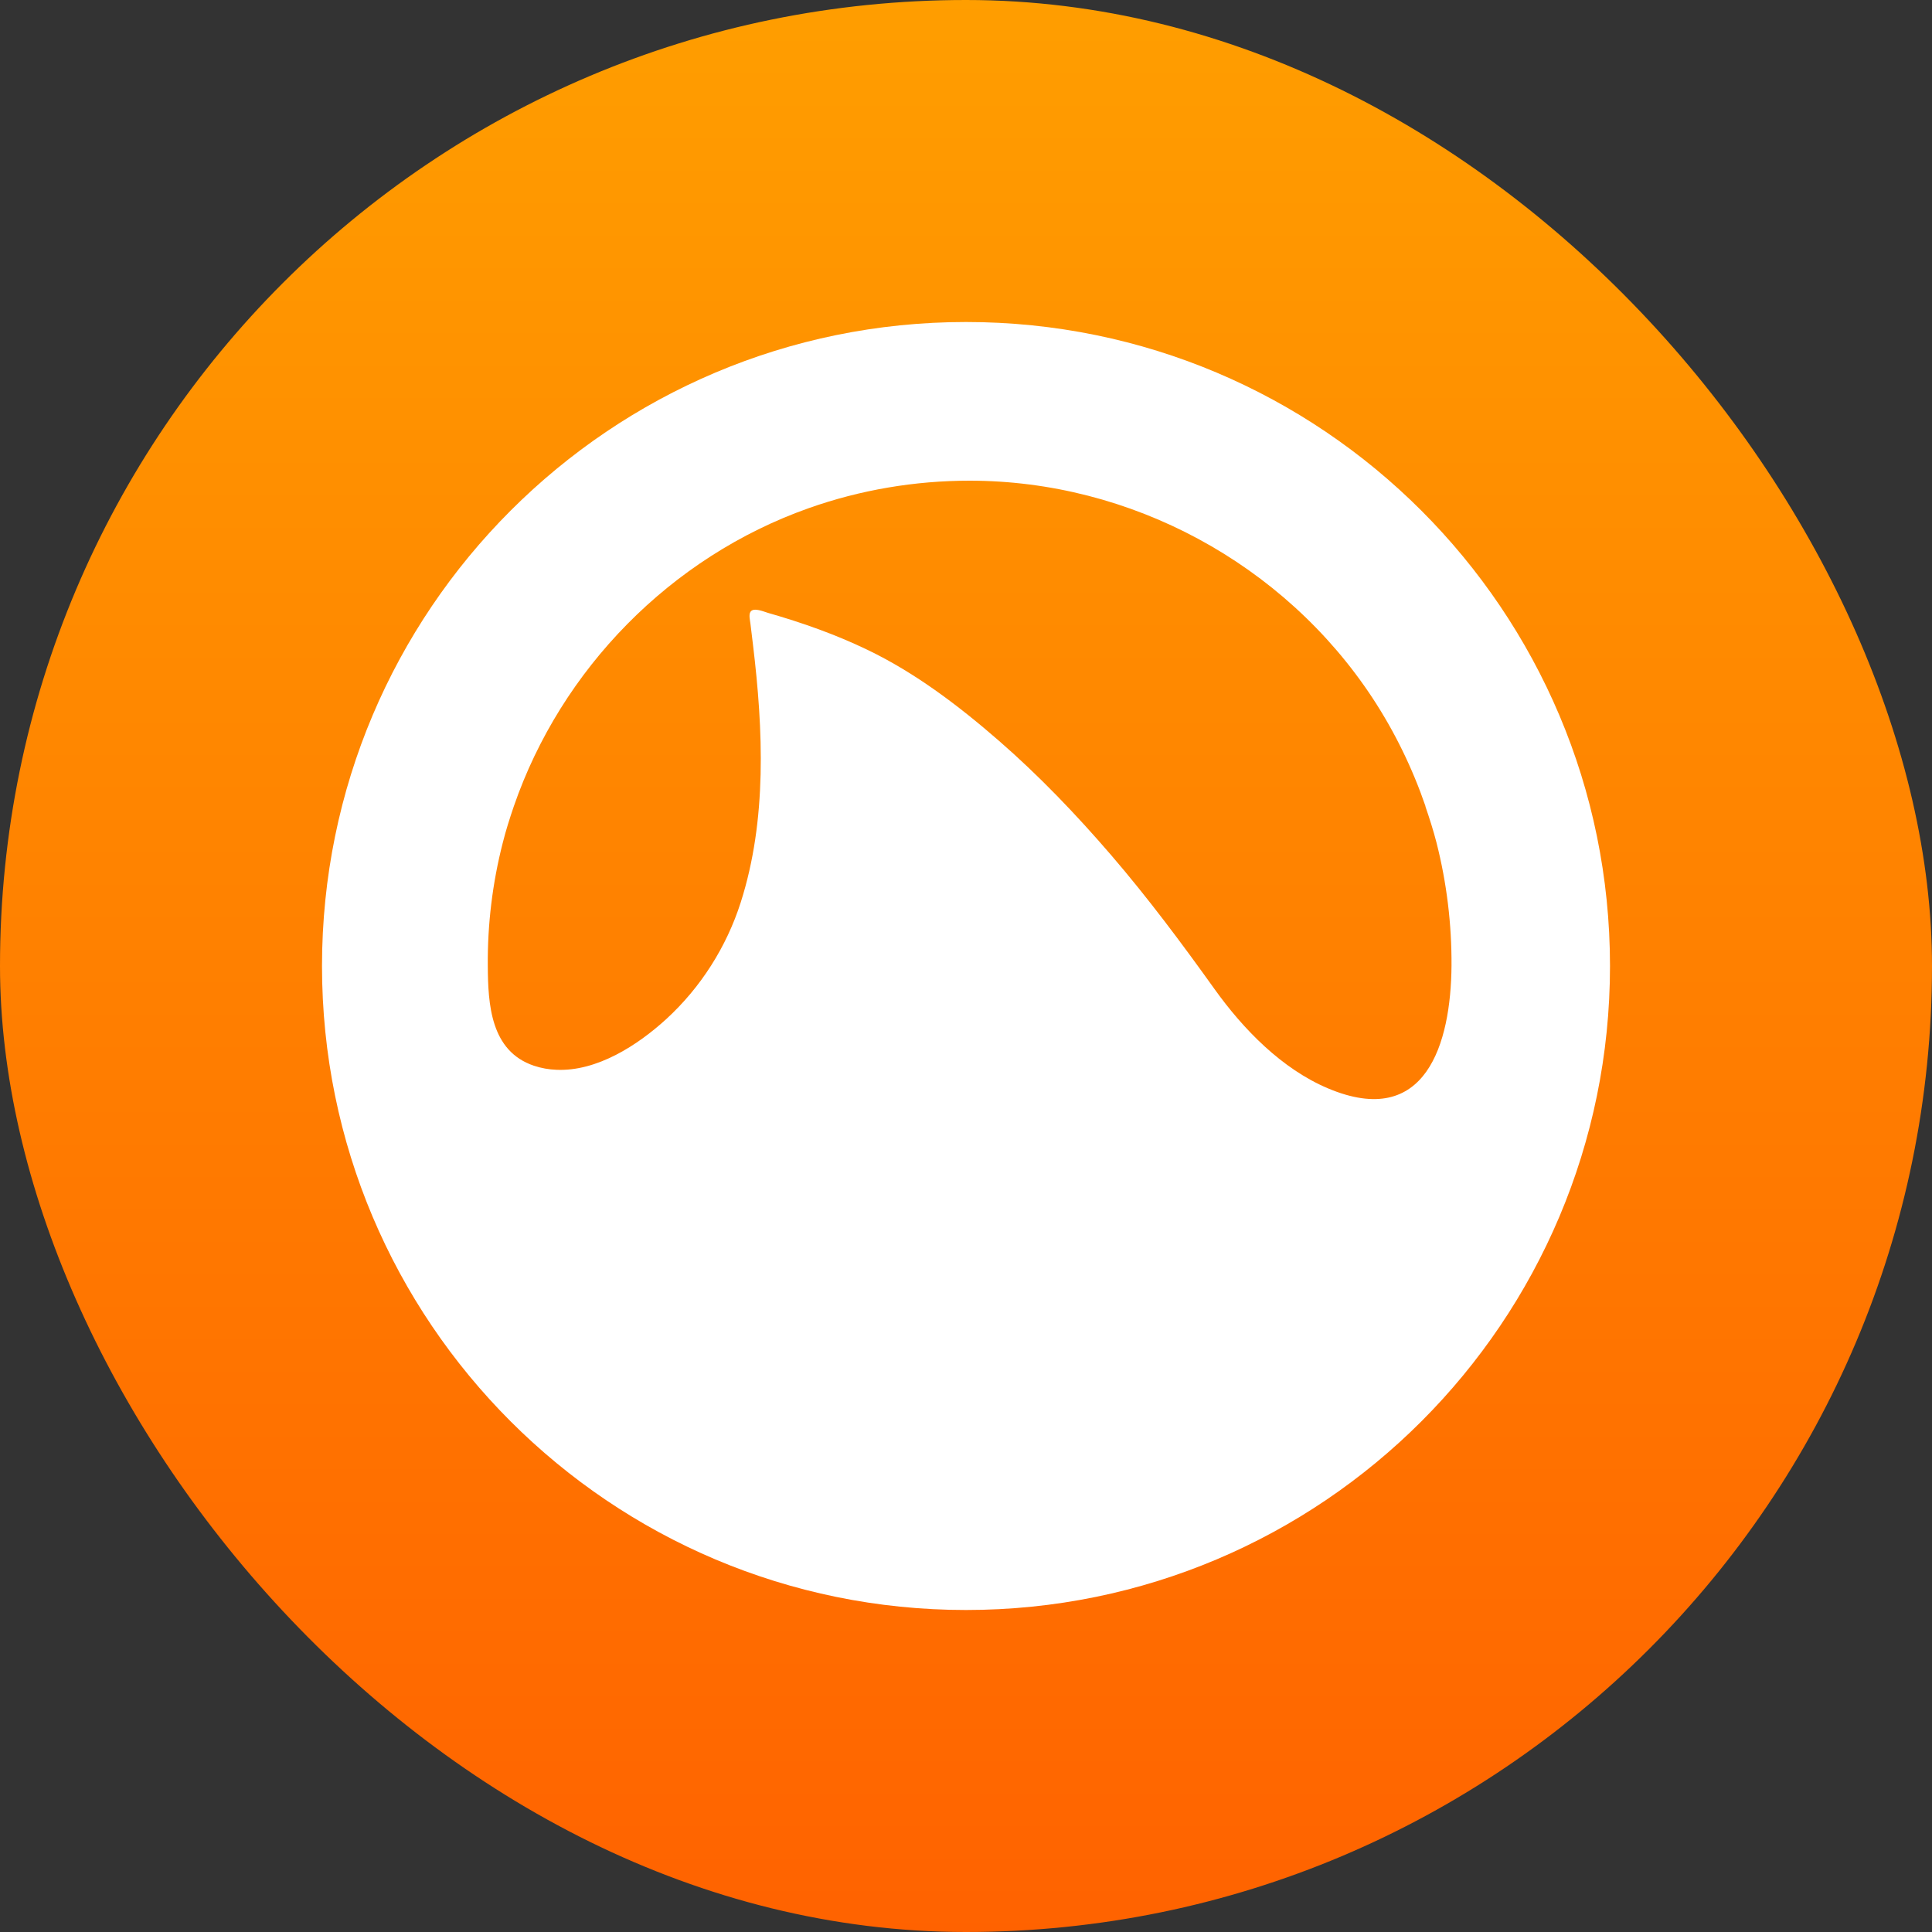<?xml version="1.0" encoding="UTF-8" standalone="no"?>
<svg width="60px" height="60px" viewBox="0 0 60 60" version="1.1" xmlns="http://www.w3.org/2000/svg" xmlns:xlink="http://www.w3.org/1999/xlink" xmlns:sketch="http://www.bohemiancoding.com/sketch/ns">
    <rect x="0" y="0" width="60" height="60" fill="#333333" stroke="none"/>
    <!-- Generator: Sketch 3.3.2 (12043) - http://www.bohemiancoding.com/sketch -->
    <title>grooveshark</title>
    <desc>Created with Sketch.</desc>
    <defs>
        <linearGradient x1="50%" y1="0%" x2="50%" y2="100%" id="linearGradient-1">
            <stop stop-color="#FE9B00" offset="0%"></stop>
            <stop stop-color="#FF1E00" offset="100%"></stop>
        </linearGradient>
        <linearGradient x1="50%" y1="0%" x2="50%" y2="100%" id="linearGradient-2">
            <stop stop-color="#FF9E00" offset="0%"></stop>
            <stop stop-color="#FF6200" offset="100%"></stop>
        </linearGradient>
    </defs>
    <g id="Social-icons-grid" stroke="none" stroke-width="1" fill="none" fill-rule="evenodd" sketch:type="MSPage">
        <g id="grooveshark" sketch:type="MSLayerGroup">
            <rect id="Path" fill="url(#linearGradient-2)" sketch:type="MSShapeGroup" x="0" y="0" width="60" height="60" rx="80"></rect>
            <path d="M30,50 C18.954,50 10,41.046 10,30 C10,18.954 18.954,10 30,10 C41.046,10 50,18.954 50,30 C50,41.046 41.046,50 30,50 Z M44.614,33.823 C44.93,32.577 45.086,31.293 45.078,30.008 C45.059,27.588 44.282,24.918 41.244,26.199 C39.809,26.804 38.612,28.035 37.72,29.281 C36.696,30.712 35.648,32.118 34.501,33.451 C33.422,34.704 32.275,35.904 31.029,36.989 C29.785,38.072 28.432,39.102 26.942,39.818 C25.943,40.299 24.914,40.662 23.849,40.967 C23.728,41.001 23.403,41.148 23.307,41 C23.248,40.908 23.293,40.737 23.305,40.635 C23.332,40.414 23.358,40.194 23.385,39.974 C23.703,37.331 23.824,34.542 23.004,31.976 C22.563,30.594 21.76,29.33 20.69,28.35 C19.802,27.539 18.535,26.718 17.277,26.777 C17.045,26.786 16.812,26.826 16.581,26.903 C15.234,27.357 15.156,28.811 15.149,30.008 C15.138,31.293 15.294,32.577 15.613,33.823 C15.709,34.208 15.829,34.583 15.957,34.959 C17.43,39.227 20.835,42.703 25.114,44.218 C26.717,44.786 28.413,45.072 30.112,45.072 C35.115,45.072 39.874,42.501 42.625,38.323 C43.313,37.276 43.865,36.142 44.271,34.959 L44.266,34.959 C44.395,34.583 44.515,34.208 44.614,33.823 L44.614,33.823 Z" id="path22" fill="#FFFFFF" sketch:type="MSShapeGroup" transform="translate(30, 30) scale(1, -1) translate(-30, -30) "></path>
        </g>
    </g>
</svg>